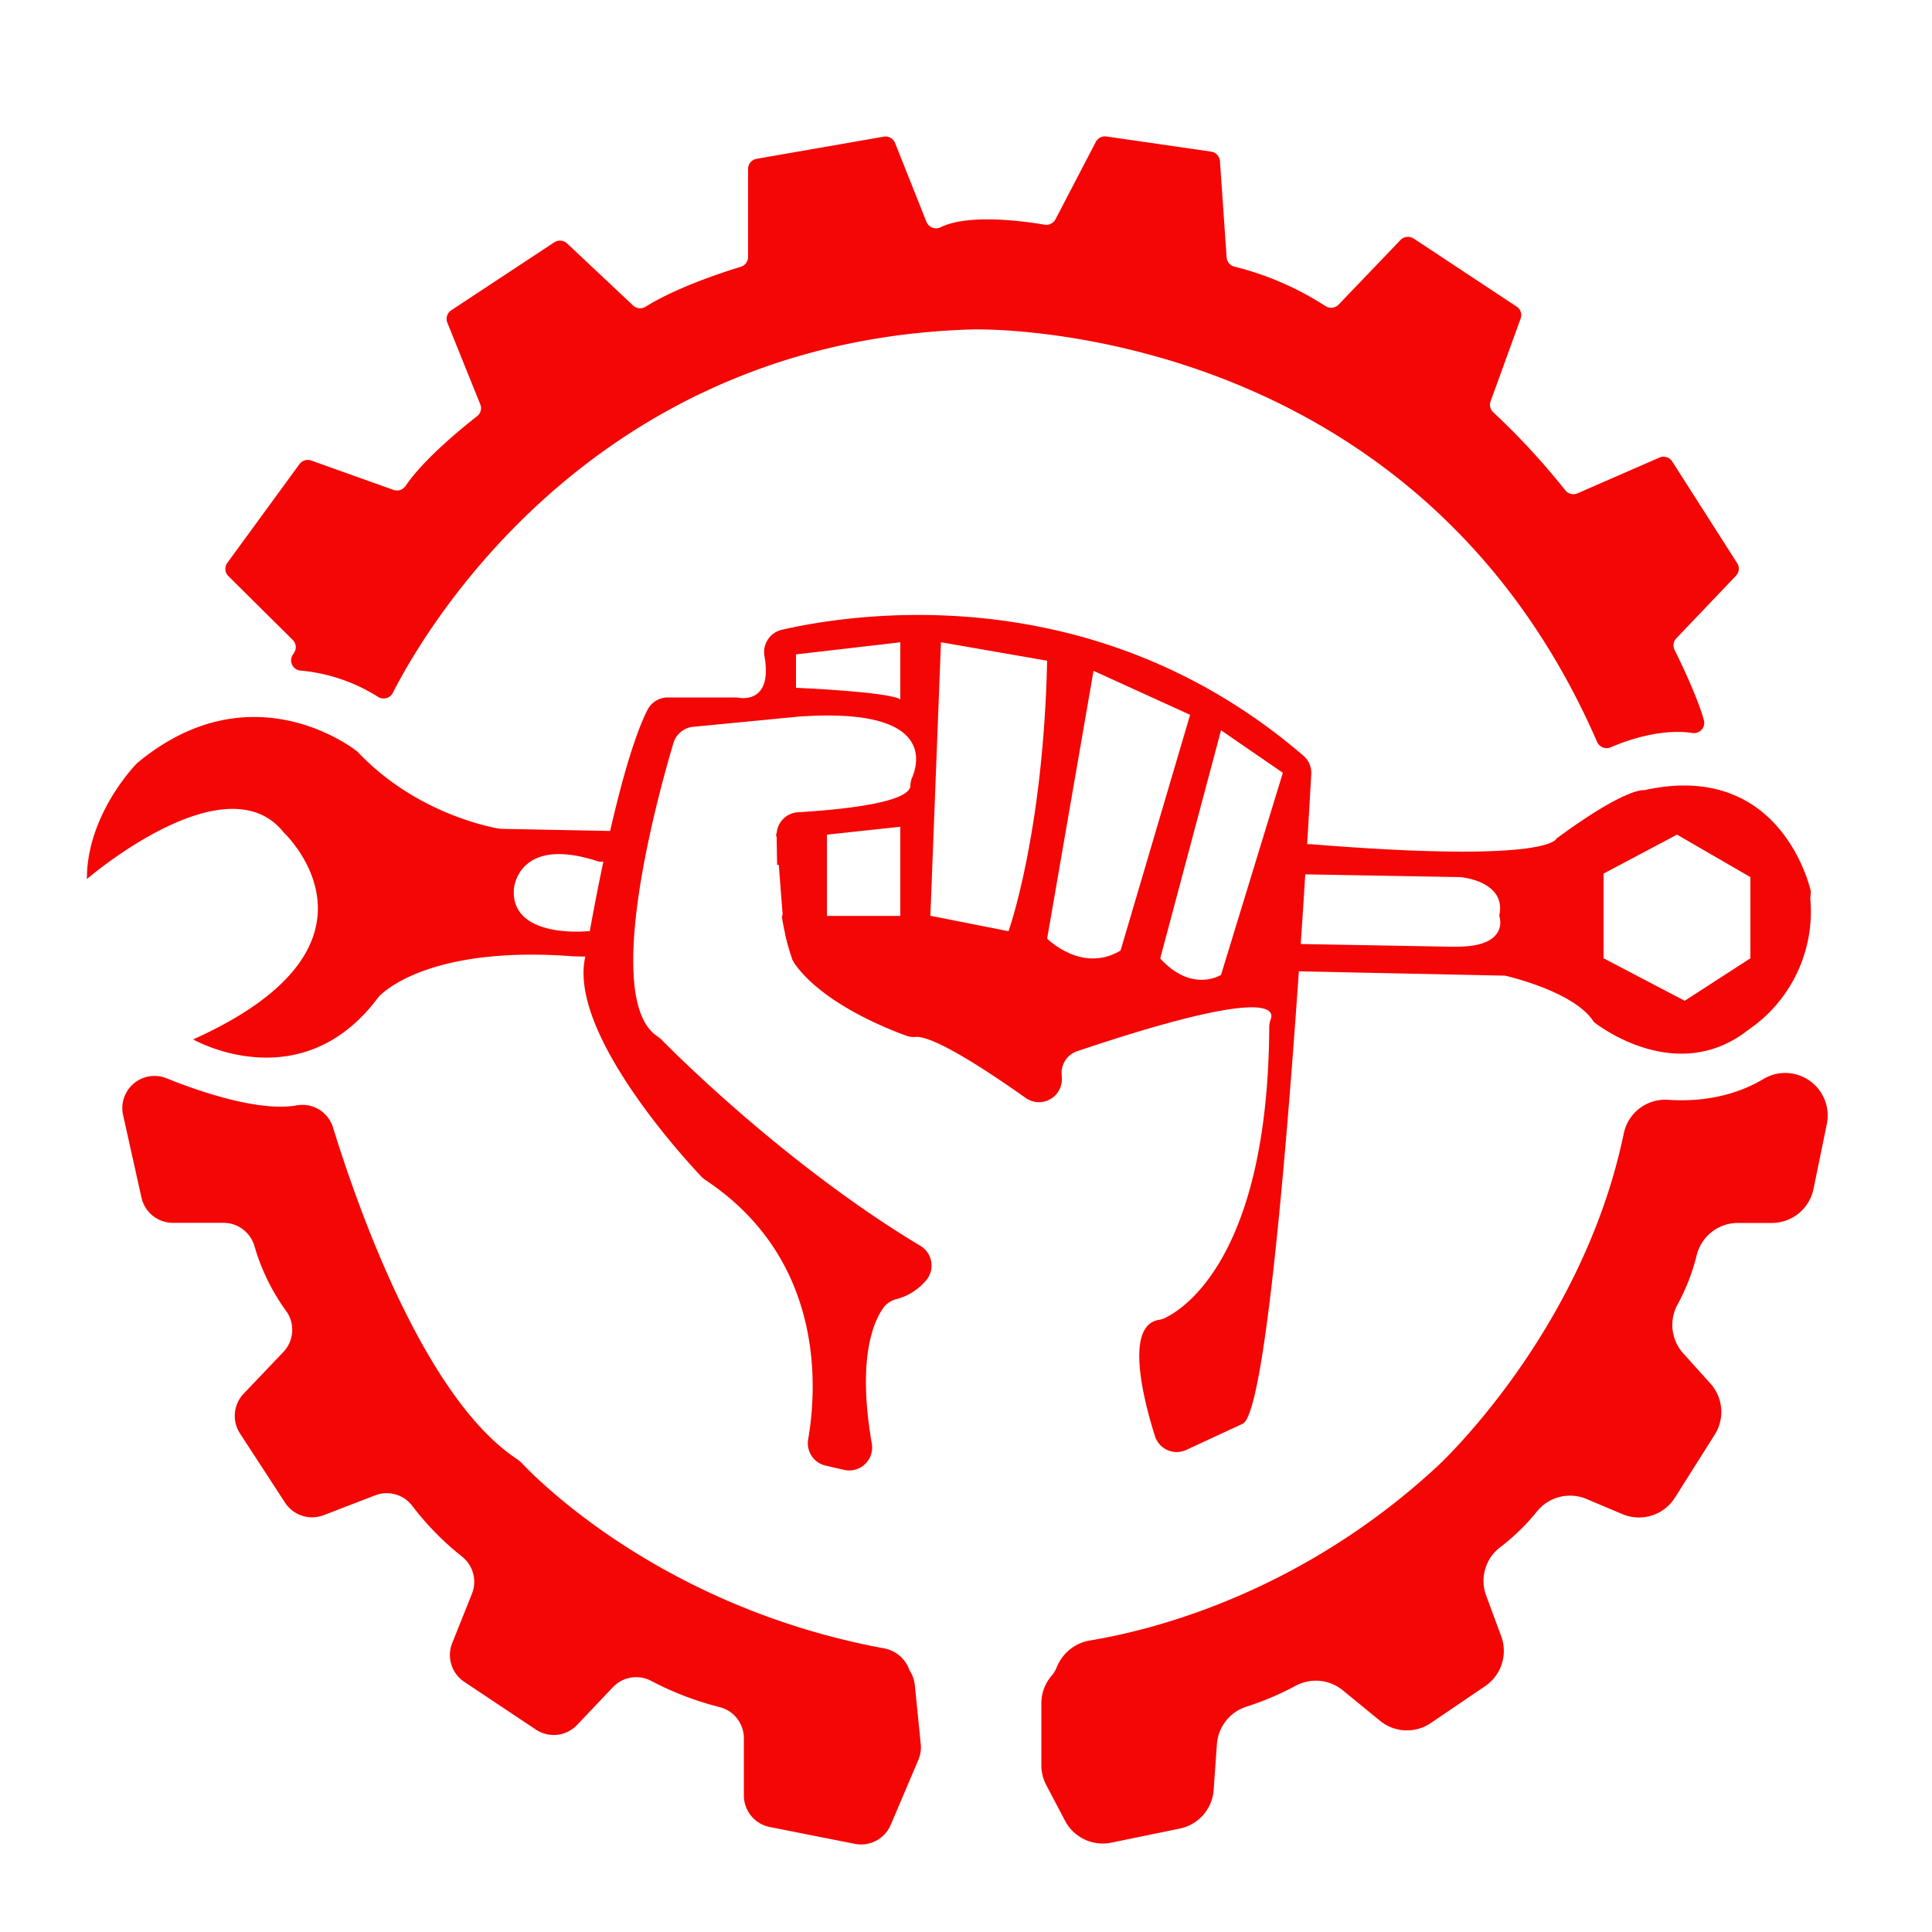 <svg id="Слой_1" data-name="Слой 1" xmlns="http://www.w3.org/2000/svg" viewBox="0 0 500 500"><defs><style>.cls-1{fill:#fff;}.cls-2{fill:#f40604;}</style></defs><rect class="cls-1" width="500" height="500"/><path class="cls-2" d="M162.49,238.56c0-.15,0-.3.08-.45a6.1,6.1,0,0,1,.12-1.28c0-.11,0-.21.05-.32v-.06a5.93,5.93,0,0,1,.1-.72c.47-3.7,1.47-7.34,1.46-11.08a5.32,5.32,0,0,1,.18-1.36,30.85,30.85,0,0,1,1-8.09l-36-.7s-21-3-37-20c0,0-27-22-57,3,0,0-12.09,12.09-12.95,28.19,0,.6-.05,1.2-.05,1.81,0,0,36-31,51-12,0,0,31,29-23.5,53.5,0,0,28,16,48-11,0,0,11.5-13.5,50.5-10.5l12.45.26,0-.28a3.88,3.88,0,0,1,.3-1.63,5.36,5.36,0,0,1,.14-1.66c.09-.35.16-.71.25-1.07a4.16,4.16,0,0,1,.09-.79,5.7,5.7,0,0,1,.28-2.17A5.27,5.27,0,0,1,162.49,238.56Z"/><path class="cls-2" d="M468.66,230.78S461.5,196.5,425.5,204.5c0,0-4.43-.93-22.72,12.54,0,0-1.28,6.46-63.28,1.46l-138.71-2.68a5.36,5.36,0,0,1,.25,1.66c0,10.7.55,21.08,4.17,31.15L389.5,252.5s18,4,23,12c0,0,21,17,40,2a37.07,37.07,0,0,0,16-34Z"/><path class="cls-1" d="M388,237c2-9-10-10-10-10l-223-4c-21-7-22,7-22,7-1,13,19,11,19,11l13,.23a4.83,4.83,0,0,1,9,.16L375,245h2C391,245,388,237,388,237Z"/><path class="cls-2" d="M97.82,180.34a2.69,2.69,0,0,0,3.83-1c7.79-15.36,51.18-91.19,149.93-94.08,0,0,113.7-3.66,161.74,106.74a2.68,2.68,0,0,0,3.53,1.4c4.15-1.79,12.94-4.93,21.18-3.7a2.65,2.65,0,0,0,2.93-3.33c-.9-3.26-3-8.86-7.58-18.18a2.62,2.62,0,0,1,.46-3L449.27,149a2.64,2.64,0,0,0,.31-3.25l-16.81-26.32a2.67,2.67,0,0,0-3.33-1l-21.17,9.24a2.69,2.69,0,0,1-3.19-.8,185.06,185.06,0,0,0-18.62-20.17,2.64,2.64,0,0,1-.7-2.83l7.77-21.41a2.63,2.63,0,0,0-1-3.1L365.87,61.74a2.69,2.69,0,0,0-3.43.38l-16,16.7a2.69,2.69,0,0,1-3.45.37A77.89,77.89,0,0,0,319.45,69a2.65,2.65,0,0,1-2-2.38l-1.73-24.94a2.67,2.67,0,0,0-2.29-2.44l-27.08-3.92a2.67,2.67,0,0,0-2.76,1.41L273.16,56.75a2.71,2.71,0,0,1-2.84,1.4c-5.18-.89-19.53-2.9-26.84.64a2.7,2.7,0,0,1-3.72-1.38L231.64,37a2.67,2.67,0,0,0-2.95-1.63l-32.88,5.73a2.68,2.68,0,0,0-2.21,2.62V66.52a2.66,2.66,0,0,1-1.89,2.53c-4.58,1.39-16.46,5.25-24.62,10.32a2.68,2.68,0,0,1-3.26-.32L146.76,63a2.7,2.7,0,0,0-3.33-.28L116.77,80.31a2.64,2.64,0,0,0-1,3.19l8.52,21.14a2.63,2.63,0,0,1-.82,3.07c-3.86,3-13.81,11.12-18.53,18.07a2.69,2.69,0,0,1-3.12,1l-21.26-7.59a2.68,2.68,0,0,0-3.07.94L58.83,145.67a2.64,2.64,0,0,0,.28,3.43l16.65,16.51a2.63,2.63,0,0,1,.18,3.55l0,.07a2.65,2.65,0,0,0,1.89,4.32A45.07,45.07,0,0,1,97.82,180.34Z"/><path class="cls-2" d="M431.65,284.63c6.76.46,16.12-.23,24.83-5.44a10.9,10.9,0,0,1,10.3-.41h0a11,11,0,0,1,6,12.12l-3.46,16.83a11,11,0,0,1-10.77,8.77h-8.79a11,11,0,0,0-10.65,8.3,53.17,53.17,0,0,1-4.86,12.62,11,11,0,0,0,1.38,12.84l7,7.77a11,11,0,0,1,1.15,13.24l-10.32,16.34a11,11,0,0,1-13.57,4.25l-9.29-3.92a11,11,0,0,0-12.81,3.19,55,55,0,0,1-9.51,9.27A10.93,10.93,0,0,0,384.64,413l3.87,10.46a11,11,0,0,1-4.14,12.9l-14.09,9.57a11,11,0,0,1-13.13-.59l-9.65-7.9a11,11,0,0,0-12.17-1.17,76.1,76.1,0,0,1-12.7,5.4,11,11,0,0,0-7.69,9.66l-.85,11.9a11,11,0,0,1-8.74,10l-17.76,3.65a11,11,0,0,1-11.94-5.64l-4.89-9.29a11,11,0,0,1-1.26-5.12v-16a10.88,10.88,0,0,1,2.65-7.14,8.3,8.3,0,0,0,1.33-2.2,11.24,11.24,0,0,1,8.5-6.92c15.85-2.6,54.26-12,90-45.08,0,0,37.46-34.35,48.25-86.14A10.93,10.93,0,0,1,431.65,284.63Z"/><path class="cls-2" d="M235.19,431.76a4.89,4.89,0,0,0,.33.73,8.82,8.82,0,0,1,1.23,3.53l1.54,15.36a8.32,8.32,0,0,1-.63,4.09l-7.14,16.8a8.35,8.35,0,0,1-9.29,4.92l-22-4.36a8.33,8.33,0,0,1-6.72-8.18V449.87a8.31,8.31,0,0,0-6.18-8.05,80,80,0,0,1-17.64-6.72,8.3,8.3,0,0,0-10.07,1.55l-9.28,9.77a8.33,8.33,0,0,1-10.66,1.19l-18.54-12.36a8.34,8.34,0,0,1-3.12-10l5.12-12.79a8.34,8.34,0,0,0-2.53-9.59,73.15,73.15,0,0,1-12.84-13.06A8.3,8.3,0,0,0,97.08,387l-13.3,5.12a8.35,8.35,0,0,1-10-3.22L62.12,371a8.34,8.34,0,0,1,.94-10.32l10.27-10.78a8.33,8.33,0,0,0,.7-10.65,54,54,0,0,1-8.15-16.68,8.37,8.37,0,0,0-8-6.1H44.77A8.34,8.34,0,0,1,36.63,310l-4.77-21.4a8.31,8.31,0,0,1,4.08-9.1h0a8.29,8.29,0,0,1,7.17-.44c7.21,2.92,23.54,8.83,33.72,7a8.28,8.28,0,0,1,9.36,5.75c6.36,20.62,23.58,69.8,47.47,85.71a7.93,7.93,0,0,1,1.48,1.23c4.85,5.13,37.19,37.35,93.48,47.81A8.62,8.62,0,0,1,235.19,431.76Z"/><path class="cls-2" d="M197.83,169.75c2.06,11.57-5,11.1-6.76,10.82a5.7,5.7,0,0,0-.92-.07H172.84a5.9,5.9,0,0,0-5.28,3.23c-8.31,16.41-16.06,63.77-16.06,63.77-4.66,19.58,25.89,52.64,30,57a5.85,5.85,0,0,0,1,.84c31.12,20.63,28.92,54.1,26.65,67.17a5.93,5.93,0,0,0,4.51,6.79l4.79,1.1a5.93,5.93,0,0,0,7.17-6.8c-3.75-21.67.3-31.31,2.94-35.06a6,6,0,0,1,3.54-2.35,15.07,15.07,0,0,0,7.43-4.66,5.94,5.94,0,0,0-1.34-9.11c-34-20.41-63-49.25-67-53.37a7.28,7.28,0,0,0-1.11-.88c-4.73-3.19-6.33-11-6.19-20.62l0-.09a5.68,5.68,0,0,1,0-.59c.42-19.18,7.54-45,10.39-54.57a5.92,5.92,0,0,1,5.11-4.2l27.06-2.62c34.35-2.51,31.5,11.12,29.67,15.61a5.19,5.19,0,0,0-.5,2.12c.12,4.68-19.07,6.41-29.15,7A5.91,5.91,0,0,0,201,216.6h0a6.15,6.15,0,0,1,.07.88v.09l1.46,18.93c-.06.31-.11.61-.16.92A65,65,0,0,0,205,248.06a5.67,5.67,0,0,0,.76,1.49c7.28,10.1,23.58,16.61,28.73,18.47a5.4,5.4,0,0,0,2.35.34c4.65-.48,18.8,8.84,28.62,15.8A5.93,5.93,0,0,0,274.8,279l-.05-1a5.92,5.92,0,0,1,4-5.94c50.31-16.94,51-10.57,50.11-8.25a5.73,5.73,0,0,0-.38,2.09c-.35,60.22-22.87,73.33-27.26,75.31a5.47,5.47,0,0,1-1.33.37c-8.71,1.48-4.17,20-1,30.06a5.91,5.91,0,0,0,8.14,3.59l14.48-6.72c8.3-2.77,16.6-145.91,17.84-168.12a5.89,5.89,0,0,0-2-4.79c-53.86-46.33-115.87-37-134.95-32.63A5.94,5.94,0,0,0,197.83,169.75Z"/><path class="cls-1" d="M206,178s24,1,27,3V166.22l-27,3.13Z"/><polygon class="cls-1" points="214 216 214 237.04 233 237.04 233 213.96 214 216"/><path class="cls-1" d="M243.52,166.22,240.78,237,261,241s9-25,10-70Z"/><path class="cls-1" d="M271,242.91s9,9.09,19,3.09l18-61-25-11.39Z"/><path class="cls-1" d="M316,189l16,11-16,52.3s-7.48,4.8-15.74-4.25Z"/><polygon class="cls-1" points="415 248 415 226.09 434 216 453 227 453 248 436 259 415 248"/></svg>